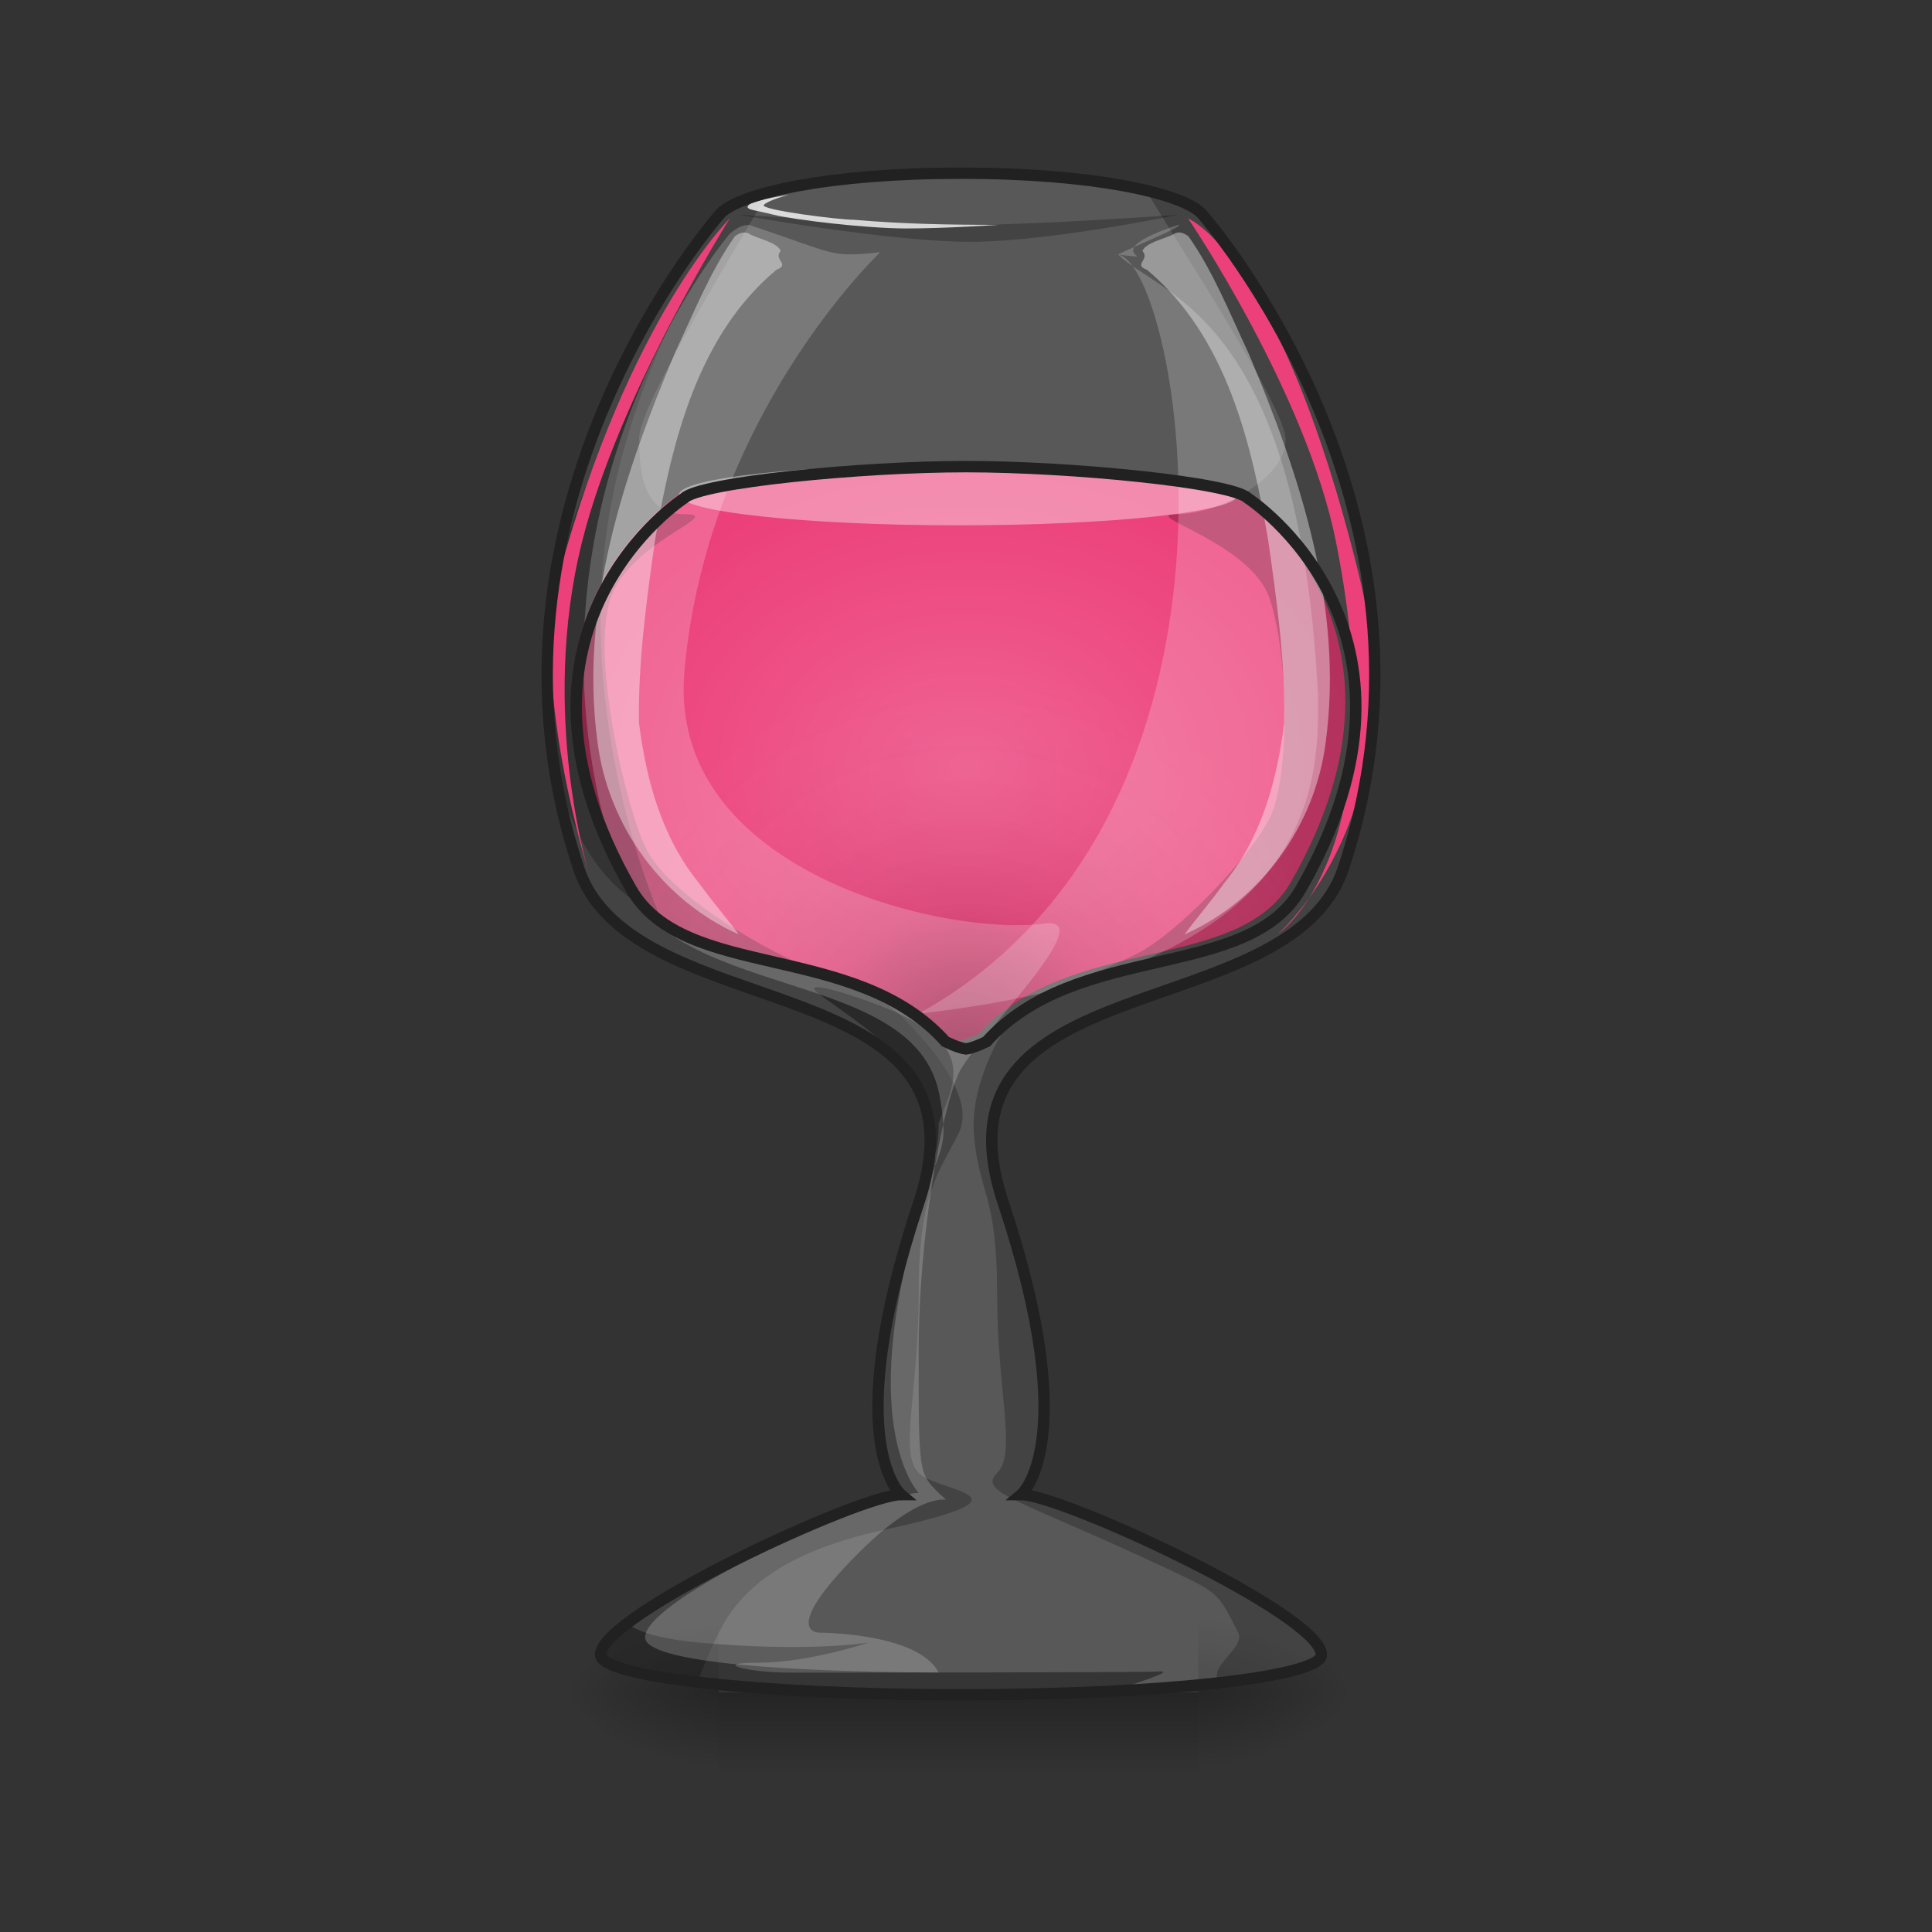 <?xml version="1.0" encoding="UTF-8"?>
<svg xmlns="http://www.w3.org/2000/svg" xmlns:xlink="http://www.w3.org/1999/xlink" width="48px" height="48px" viewBox="0 0 48 48" version="1.1">
<rect x="0" y="0" width="48" height="48" fill="#333333" stroke="none"/>
<defs>
<linearGradient id="linear0" gradientUnits="userSpaceOnUse" x1="254" y1="233.5" x2="254" y2="254.667" gradientTransform="matrix(0.033,0,0,0.094,15.41,20.158)">
<stop offset="0" style="stop-color:rgb(0%,0%,0%);stop-opacity:0.275;"/>
<stop offset="1" style="stop-color:rgb(0%,0%,0%);stop-opacity:0;"/>
</linearGradient>
<radialGradient id="radial0" gradientUnits="userSpaceOnUse" cx="450.909" cy="189.579" fx="450.909" fy="189.579" r="21.167" gradientTransform="matrix(0,-0.117,-0.211,-0,69.265,95.393)">
<stop offset="0" style="stop-color:rgb(0%,0%,0%);stop-opacity:0.314;"/>
<stop offset="0.222" style="stop-color:rgb(0%,0%,0%);stop-opacity:0.275;"/>
<stop offset="1" style="stop-color:rgb(0%,0%,0%);stop-opacity:0;"/>
</radialGradient>
<radialGradient id="radial1" gradientUnits="userSpaceOnUse" cx="450.909" cy="189.579" fx="450.909" fy="189.579" r="21.167" gradientTransform="matrix(-0,0.117,0.211,0,-21.636,-11.291)">
<stop offset="0" style="stop-color:rgb(0%,0%,0%);stop-opacity:0.314;"/>
<stop offset="0.222" style="stop-color:rgb(0%,0%,0%);stop-opacity:0.275;"/>
<stop offset="1" style="stop-color:rgb(0%,0%,0%);stop-opacity:0;"/>
</radialGradient>
<radialGradient id="radial2" gradientUnits="userSpaceOnUse" cx="450.909" cy="189.579" fx="450.909" fy="189.579" r="21.167" gradientTransform="matrix(-0,-0.117,0.211,-0,-21.636,95.393)">
<stop offset="0" style="stop-color:rgb(0%,0%,0%);stop-opacity:0.314;"/>
<stop offset="0.222" style="stop-color:rgb(0%,0%,0%);stop-opacity:0.275;"/>
<stop offset="1" style="stop-color:rgb(0%,0%,0%);stop-opacity:0;"/>
</radialGradient>
<radialGradient id="radial3" gradientUnits="userSpaceOnUse" cx="450.909" cy="189.579" fx="450.909" fy="189.579" r="21.167" gradientTransform="matrix(0,0.117,-0.211,0,69.265,-11.291)">
<stop offset="0" style="stop-color:rgb(0%,0%,0%);stop-opacity:0.314;"/>
<stop offset="0.222" style="stop-color:rgb(0%,0%,0%);stop-opacity:0.275;"/>
<stop offset="1" style="stop-color:rgb(0%,0%,0%);stop-opacity:0;"/>
</radialGradient>
<radialGradient id="radial4" gradientUnits="userSpaceOnUse" cx="960" cy="753.02" fx="960" fy="753.02" r="387.734" gradientTransform="matrix(0.025,0,0,0.019,0,4.722)">
<stop offset="0" style="stop-color:rgb(94.118%,38.431%,57.255%);stop-opacity:1;"/>
<stop offset="1" style="stop-color:rgb(92.549%,25.098%,47.843%);stop-opacity:1;"/>
</radialGradient>
<radialGradient id="radial5" gradientUnits="userSpaceOnUse" cx="960" cy="1127.831" fx="960" fy="1127.831" r="387.348" gradientTransform="matrix(0.025,0,-0,0.026,0,-2.718)">
<stop offset="0" style="stop-color:rgb(0%,0%,0%);stop-opacity:0.392;"/>
<stop offset="0.4" style="stop-color:rgb(0%,0%,0%);stop-opacity:0.078;"/>
<stop offset="1" style="stop-color:rgb(100%,100%,100%);stop-opacity:0;"/>
</radialGradient>
</defs>
<g id="surface1">
<path style=" stroke:none;fill-rule:nonzero;fill:url(#linear0);" d="M 17.859 42.051 L 29.77 42.051 L 29.77 43.98 L 17.859 43.98 Z M 17.859 42.051 "/>
<path style=" stroke:none;fill-rule:nonzero;fill:url(#radial0);" d="M 29.77 42.051 L 33.738 42.051 L 33.738 40.066 L 29.77 40.066 Z M 29.77 42.051 "/>
<path style=" stroke:none;fill-rule:nonzero;fill:url(#radial1);" d="M 17.859 42.051 L 13.891 42.051 L 13.891 44.035 L 17.859 44.035 Z M 17.859 42.051 "/>
<path style=" stroke:none;fill-rule:nonzero;fill:url(#radial2);" d="M 17.859 42.051 L 13.891 42.051 L 13.891 40.066 L 17.859 40.066 Z M 17.859 42.051 "/>
<path style=" stroke:none;fill-rule:nonzero;fill:url(#radial3);" d="M 29.77 42.051 L 33.738 42.051 L 33.738 44.035 L 29.77 44.035 Z M 29.77 42.051 "/>
<path style=" stroke:none;fill-rule:nonzero;fill:rgb(100%,100%,100%);fill-opacity:0.183;" d="M 23.816 4.344 C 20.516 4.344 18.355 4.84 17.859 5.336 C 17.859 5.336 11.363 12.641 14.34 21.57 C 15.672 25.566 24.754 23.898 22.77 29.852 C 20.785 35.805 22.328 37.09 22.328 37.09 C 21.336 37.09 14.883 40.066 14.883 41.059 C 14.883 41.609 18.867 42.051 23.816 42.051 C 28.762 42.051 32.746 41.609 32.746 41.059 C 32.746 40.066 26.297 37.09 25.305 37.09 C 25.305 37.09 26.844 35.805 24.859 29.852 C 22.875 23.898 31.957 25.566 33.289 21.57 C 36.266 12.641 29.77 5.336 29.77 5.336 C 29.273 4.84 27.113 4.344 23.816 4.344 Z M 23.816 4.344 "/>
<path style=" stroke:none;fill-rule:nonzero;fill:url(#radial4);" d="M 23.816 11.504 C 21.223 11.504 17.258 11.895 16.867 12.281 C 16.867 12.281 11.875 15.508 15.562 21.922 C 16.867 24.191 21.086 23.199 23.309 25.68 C 23.512 25.777 23.676 25.84 23.816 25.859 C 23.953 25.84 24.117 25.777 24.32 25.68 C 26.543 23.199 30.762 24.191 32.066 21.922 C 35.754 15.508 30.762 12.281 30.762 12.281 C 30.371 11.895 26.406 11.504 23.816 11.504 Z M 23.816 11.504 "/>
<path style=" stroke:none;fill-rule:nonzero;fill:rgb(0%,0%,0%);fill-opacity:0.235;" d="M 19.074 4.809 C 18.457 4.969 18.047 5.152 17.859 5.336 C 17.859 5.336 11.363 12.641 14.34 21.57 C 15.672 25.566 24.754 23.898 22.77 29.852 C 20.785 35.805 22.328 37.09 22.328 37.09 C 21.336 37.09 14.883 40.066 14.883 41.059 C 14.883 41.324 15.82 41.566 17.344 41.742 C 17.5 41.348 17.68 40.922 17.859 40.562 C 18.355 39.57 19.348 38.578 21.965 38.008 C 25.965 37.137 23.32 37.09 22.824 36.594 C 22.328 36.098 22.824 34.609 22.824 32.129 C 22.824 29.648 23.32 29.152 23.816 28.16 C 24.312 27.168 22.824 25.68 22.328 25.184 C 21.832 24.688 20.34 24.191 19.348 23.695 C 18.355 23.199 16.551 22.082 16.055 21.09 C 15.559 20.094 14.672 16.359 15.168 14.871 C 15.637 13.457 18.02 12.777 17.027 12.777 C 16.031 12.777 15.879 11.875 15.879 10.879 C 15.879 10.074 18.336 6.066 19.074 4.809 Z M 19.074 4.809 "/>
<path style=" stroke:none;fill-rule:nonzero;fill:rgb(0%,0%,0%);fill-opacity:0.235;" d="M 18.355 5.336 C 18.355 5.336 22.102 6.008 24.086 6.008 C 26.07 6.008 29.273 5.336 29.273 5.336 C 29.273 5.336 25.801 5.586 24.062 5.586 C 22.328 5.586 18.355 5.336 18.355 5.336 Z M 18.355 5.336 "/>
<path style=" stroke:none;fill-rule:nonzero;fill:rgb(0%,0%,0%);fill-opacity:0.235;" d="M 16.371 22.703 C 16.371 22.703 14.387 18.234 15.062 13.273 C 15.609 9.219 17.859 5.832 17.859 5.832 C 17.859 5.832 14.387 11.289 13.891 14.266 C 12.664 21.625 16.371 22.703 16.371 22.703 Z M 16.371 22.703 "/>
<path style=" stroke:none;fill-rule:nonzero;fill:rgb(0%,0%,0%);fill-opacity:0.392;" d="M 23.07 27.785 C 23.082 26.43 20.988 25.191 20.34 24.688 C 19.723 24.203 21.832 24.934 22.328 25.184 C 24.234 26.086 23.691 26.918 23.32 27.91 C 23.32 28.902 23.023 29.152 23.07 27.785 Z M 23.07 27.785 "/>
<path style=" stroke:none;fill-rule:nonzero;fill:rgb(0%,0%,0%);fill-opacity:0.392;" d="M 15.523 40.297 C 15.496 40.316 15.473 40.332 15.453 40.352 C 15.449 40.352 15.449 40.355 15.445 40.355 C 15.379 40.41 15.316 40.461 15.258 40.516 C 15.258 40.516 15.254 40.516 15.254 40.516 C 15.238 40.531 15.223 40.547 15.207 40.562 C 15.203 40.566 15.195 40.57 15.191 40.578 C 15.176 40.59 15.164 40.605 15.148 40.617 C 15.145 40.621 15.137 40.629 15.133 40.633 C 15.113 40.656 15.09 40.68 15.074 40.699 C 15.066 40.707 15.059 40.715 15.051 40.723 C 15.043 40.73 15.035 40.742 15.031 40.75 C 15.023 40.758 15.016 40.77 15.008 40.777 C 15 40.789 14.988 40.801 14.98 40.812 C 14.973 40.828 14.961 40.844 14.953 40.859 C 14.945 40.871 14.938 40.887 14.93 40.898 C 14.93 40.898 14.93 40.902 14.926 40.902 C 14.922 40.914 14.914 40.926 14.91 40.941 C 14.91 40.941 14.91 40.945 14.906 40.945 C 14.902 40.957 14.898 40.969 14.895 40.98 C 14.895 40.98 14.895 40.984 14.895 40.984 C 14.895 40.984 14.895 40.988 14.895 40.992 C 14.891 40.996 14.891 41 14.891 41.008 C 14.891 41.012 14.891 41.012 14.887 41.016 C 14.887 41.02 14.887 41.023 14.887 41.031 C 14.887 41.031 14.887 41.035 14.887 41.039 C 14.883 41.043 14.883 41.051 14.883 41.059 C 14.883 41.273 16.516 41.586 18.645 41.867 C 20.102 41.984 21.883 42.051 23.816 42.051 C 25.27 42.051 26.641 42.012 27.855 41.945 C 28.57 41.703 29.16 41.508 28.789 41.527 C 28.281 41.555 20.59 41.555 19.598 41.555 C 18.605 41.555 17.613 41.309 18.852 41.309 C 20.094 41.309 21.582 40.809 21.582 40.809 C 21.582 40.809 20.094 41.059 17.363 40.809 C 16.32 40.715 15.785 40.512 15.523 40.297 Z M 15.523 40.297 "/>
<path style=" stroke:none;fill-rule:nonzero;fill:rgb(100%,100%,100%);fill-opacity:0.784;" d="M 19.598 4.84 C 19.598 4.84 19.102 4.965 18.977 5.09 C 18.852 5.211 20.84 5.461 21.211 5.461 C 22.449 5.566 23.566 5.586 24.809 5.586 C 24.809 5.586 23.508 5.676 22.516 5.676 C 21.523 5.676 19.723 5.461 19.227 5.336 C 18.73 5.211 18.48 5.211 18.605 5.09 C 18.73 4.965 19.598 4.84 19.598 4.84 Z M 19.598 4.84 "/>
<path style=" stroke:none;fill-rule:nonzero;fill:rgb(0%,0%,0%);fill-opacity:0.235;" d="M 28.523 4.809 C 29.137 4.969 29.551 5.152 29.734 5.336 C 29.734 5.336 36.234 12.641 33.258 21.57 C 31.926 25.566 22.844 23.898 24.828 29.852 C 26.812 35.805 25.27 37.09 25.27 37.09 C 26.262 37.09 32.711 40.066 32.711 41.059 C 32.711 41.324 31.777 41.566 30.25 41.742 C 30.094 41.348 30.941 40.922 30.762 40.562 C 30.266 39.57 30.266 39.57 29.039 38.992 C 25.336 37.254 24.277 37.09 24.773 36.594 C 25.27 36.098 24.773 34.609 24.773 32.129 C 24.773 29.648 24.312 29.648 24.195 28.16 C 24.109 27.055 24.773 25.68 25.27 25.184 C 25.766 24.688 27.254 24.191 28.246 23.695 C 29.238 23.199 31.047 21.32 31.543 20.328 C 32.039 19.336 32.039 16.359 31.543 14.871 C 31.07 13.457 28.246 12.777 29.238 12.777 C 30.23 12.777 31.941 11.918 31.941 10.926 C 31.941 10.121 29.262 6.066 28.523 4.809 Z M 28.523 4.809 "/>
<path style=" stroke:none;fill-rule:nonzero;fill:rgb(92.549%,25.098%,47.843%);fill-opacity:1;" d="M 14.637 21.711 C 14.637 21.711 13.395 17.738 14.457 13.477 C 15.371 9.801 18.129 5.43 18.129 5.43 C 18.129 5.43 15.633 7.883 13.891 14.266 C 13.148 16.996 14.637 21.711 14.637 21.711 Z M 14.637 21.711 "/>
<path style=" stroke:none;fill-rule:nonzero;fill:rgb(92.549%,25.098%,47.843%);fill-opacity:1;" d="M 31.754 23.199 C 31.754 23.199 34.73 21.215 33.195 13.477 C 32.457 9.758 29.52 5.43 29.52 5.43 C 29.52 5.43 31.801 6.316 33.758 14.266 C 35.227 20.219 31.754 23.199 31.754 23.199 Z M 31.754 23.199 "/>
<path style=" stroke:none;fill-rule:nonzero;fill:url(#radial5);" d="M 23.816 11.504 C 21.223 11.504 17.258 11.895 16.867 12.281 C 16.867 12.281 11.875 15.508 15.562 21.922 C 16.867 24.191 21.086 23.199 23.309 25.68 C 23.512 25.777 23.676 25.84 23.816 25.859 C 23.953 25.84 24.117 25.777 24.32 25.68 C 26.543 23.199 30.762 24.191 32.066 21.922 C 35.754 15.508 30.762 12.281 30.762 12.281 C 30.371 11.895 26.406 11.504 23.816 11.504 Z M 23.816 11.504 "/>
<path style=" stroke:none;fill-rule:nonzero;fill:rgb(100%,100%,100%);fill-opacity:0.196;" d="M 18.605 5.586 C 18.355 5.586 18.141 5.801 18.109 5.832 C 18.109 5.832 12.379 12.641 15.355 21.57 C 16.488 24.969 22.723 23.926 23.34 27.207 C 23.566 28.406 23.383 28.488 23.086 29.375 C 21.102 35.328 22.824 37.09 22.824 37.09 C 21.832 37.09 16.027 39.688 16.027 40.68 C 16.027 41.211 18.605 41.527 23.32 41.555 C 22.82 40.562 20.34 40.562 20.34 40.562 C 20.34 40.562 19.348 40.562 21.336 38.578 C 23.32 36.594 23.816 37.586 23.32 37.09 C 22.824 36.594 22.824 36.594 22.824 33.617 C 22.824 30.641 23.402 27.574 23.816 26.672 C 24.199 25.828 27.383 22.754 25.957 22.945 C 23.473 23.273 16.57 21.652 17.004 16.684 C 17.48 11.203 20.801 7.312 21.871 6.266 C 20.586 6.398 20.84 6.328 18.605 5.586 Z M 18.605 5.586 "/>
<path style=" stroke:none;fill-rule:nonzero;fill:rgb(100%,100%,100%);fill-opacity:0.392;" d="M 23.816 11.539 C 27.652 11.539 30.762 11.875 30.762 12.293 C 30.762 12.711 27.652 13.051 23.816 13.051 C 19.98 13.051 16.867 12.711 16.867 12.293 C 16.867 11.875 19.98 11.539 23.816 11.539 Z M 23.816 11.539 "/>
<path style="fill:none;stroke-width:3;stroke-linecap:butt;stroke-linejoin:miter;stroke:rgb(12.941%,12.941%,12.941%);stroke-opacity:1;stroke-miterlimit:4;" d="M 254.017 -168.671 C 218.812 -168.671 195.773 -163.38 190.482 -158.089 C 190.482 -158.089 121.197 -80.18 152.944 15.061 C 167.151 57.682 264.016 39.892 242.852 103.386 C 221.687 166.88 238.144 180.587 238.144 180.587 C 227.562 180.587 158.735 212.334 158.735 222.917 C 158.735 228.791 201.231 233.499 254.017 233.499 C 306.762 233.499 349.258 228.791 349.258 222.917 C 349.258 212.334 280.473 180.587 269.891 180.587 C 269.891 180.587 286.306 166.88 265.141 103.386 C 243.977 39.892 340.842 57.682 355.049 15.061 C 386.796 -80.18 317.511 -158.089 317.511 -158.089 C 312.22 -163.38 289.181 -168.671 254.017 -168.671 Z M 254.017 -168.671 " transform="matrix(0.094,0,0,0.094,0,20.158)"/>
<path style=" stroke:none;fill-rule:nonzero;fill:rgb(100%,100%,100%);fill-opacity:0.196;" d="M 29.273 5.586 C 29.52 5.586 27.75 6.297 27.785 6.328 C 29.305 6.621 31.754 20.219 22.824 25.184 C 31.754 24.191 32.742 20.398 32.746 17.734 C 32.746 17.574 32.746 17.414 32.746 17.242 C 32.25 7.816 28.855 7.375 27.785 6.328 C 29.066 6.461 27.039 6.328 29.273 5.586 Z M 29.273 5.586 "/>
<path style=" stroke:none;fill-rule:nonzero;fill:rgb(100%,100%,100%);fill-opacity:0.392;" d="M 29.141 5.828 C 28.91 5.941 28.473 6.027 28.383 6.234 C 28.586 6.453 28.137 6.57 28.496 6.703 C 30.469 8.352 31.098 11.012 31.508 13.43 C 31.723 14.926 31.934 16.445 31.906 17.957 C 31.73 19.387 31.336 20.828 30.398 21.961 C 30.102 22.383 29.684 22.863 29.43 23.215 C 31.332 22.371 32.68 20.508 32.938 18.43 C 33.387 15.09 32.297 11.797 31.012 8.758 C 30.555 7.789 30.148 6.754 29.527 5.871 C 29.41 5.785 29.273 5.73 29.141 5.828 Z M 29.141 5.828 "/>
<path style=" stroke:none;fill-rule:nonzero;fill:rgb(100%,100%,100%);fill-opacity:0.392;" d="M 18.645 5.828 C 18.875 5.941 19.312 6.027 19.398 6.234 C 19.199 6.453 19.648 6.57 19.289 6.703 C 17.316 8.352 16.688 11.012 16.273 13.43 C 16.062 14.926 15.852 16.445 15.875 17.957 C 16.055 19.387 16.449 20.828 17.383 21.961 C 17.684 22.383 18.098 22.863 18.355 23.215 C 16.453 22.371 15.105 20.508 14.844 18.43 C 14.395 15.09 15.488 11.797 16.773 8.758 C 17.23 7.789 17.637 6.754 18.258 5.871 C 18.371 5.785 18.512 5.73 18.645 5.828 Z M 18.645 5.828 "/>
<path style="fill:none;stroke-width:11.339;stroke-linecap:butt;stroke-linejoin:miter;stroke:rgb(12.941%,12.941%,12.941%);stroke-opacity:1;stroke-miterlimit:4;" d="M 960.066 463.735 C 855.509 463.735 695.682 479.482 679.935 495.071 C 679.935 495.071 478.694 625.137 627.342 883.695 C 679.935 975.183 849.998 935.186 939.595 1035.177 C 947.784 1039.113 954.397 1041.633 960.066 1042.42 C 965.577 1041.633 972.191 1039.113 980.379 1035.177 C 1069.977 935.186 1240.039 975.183 1292.633 883.695 C 1441.28 625.137 1240.039 495.071 1240.039 495.071 C 1224.293 479.482 1064.465 463.735 960.066 463.735 Z M 960.066 463.735 " transform="matrix(0.025,0,0,0.025,0,0)"/>
</g>
</svg>
